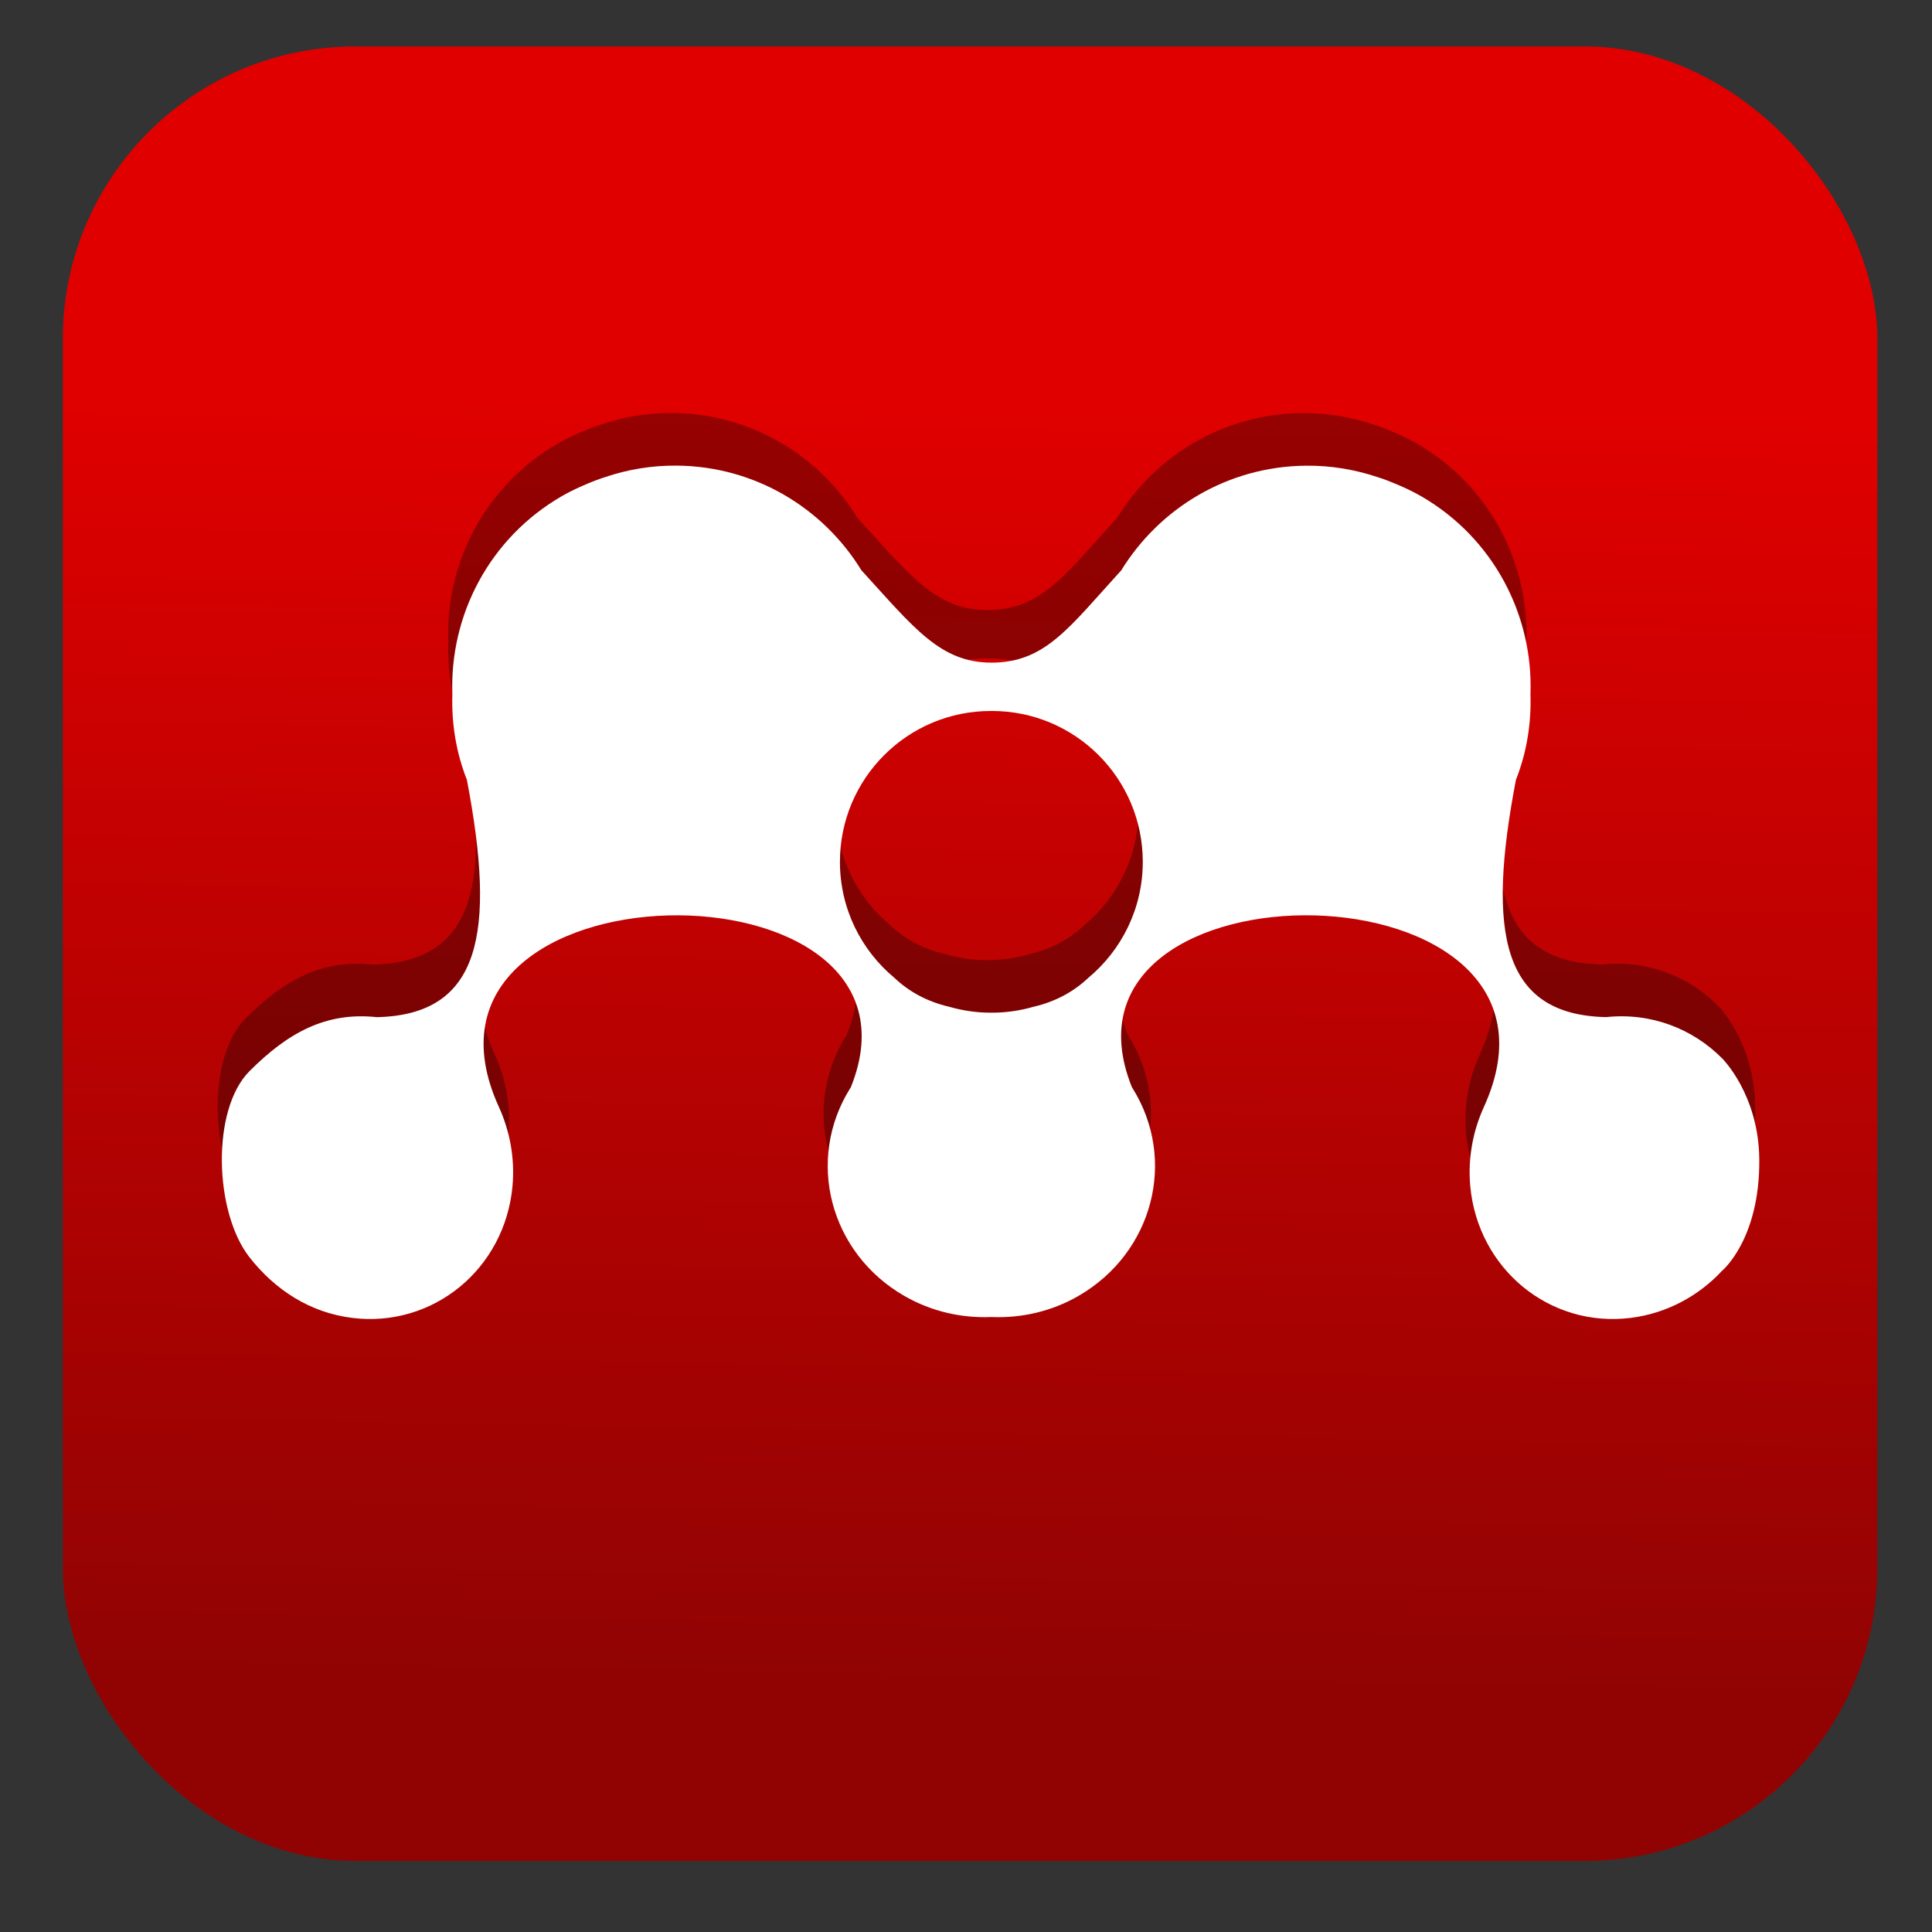 <?xml version="1.0" encoding="UTF-8" standalone="no"?>
<svg
   xmlns:sketch="http://www.bohemiancoding.com/sketch/ns"
   xmlns:dc="http://purl.org/dc/elements/1.1/"
   xmlns:cc="http://creativecommons.org/ns#"
   xmlns:rdf="http://www.w3.org/1999/02/22-rdf-syntax-ns#"
   xmlns:svg="http://www.w3.org/2000/svg"
   xmlns="http://www.w3.org/2000/svg"
   xmlns:xlink="http://www.w3.org/1999/xlink"
   xmlns:sodipodi="http://sodipodi.sourceforge.net/DTD/sodipodi-0.dtd"
   xmlns:inkscape="http://www.inkscape.org/namespaces/inkscape"
   height="48"
   width="48"
   version="1.1"
   id="svg2220"
   sodipodi:docname="mendeleydesktop.svg"
   inkscape:version="0.92.4 5da689c313, 2019-01-14">
  <rect width="100%" height="100%" fill="#333333" stroke="none"/>
  <defs
     id="defs2224">
    <linearGradient
       inkscape:collect="always"
       id="linearGradient862">
      <stop
         style="stop-color:#910303;stop-opacity:1"
         offset="0"
         id="stop858" />
      <stop
         style="stop-color:#e00000;stop-opacity:1"
         offset="1"
         id="stop860" />
    </linearGradient>
    <linearGradient
       inkscape:collect="always"
       xlink:href="#linearGradient862"
       id="linearGradient864"
       x1="23.324"
       y1="41.797"
       x2="23.863"
       y2="10.068"
       gradientUnits="userSpaceOnUse" />
  </defs>
  <sodipodi:namedview
     pagecolor="#ffffff"
     bordercolor="#666666"
     borderopacity="1"
     objecttolerance="10"
     gridtolerance="10"
     guidetolerance="10"
     inkscape:pageopacity="0"
     inkscape:pageshadow="2"
     inkscape:window-width="1366"
     inkscape:window-height="720"
     id="namedview2222"
     showgrid="false"
     inkscape:zoom="6.9532167"
     inkscape:cx="-1.0293404"
     inkscape:cy="18.77628"
     inkscape:window-x="0"
     inkscape:window-y="24"
     inkscape:window-maximized="1"
     inkscape:current-layer="svg2220" />
  <linearGradient
     id="a"
     gradientUnits="userSpaceOnUse"
     x1="-70.541"
     x2="-70.541"
     xlink:href="#b"
     y1="-30.065"
     y2="-34.848" />
  <linearGradient
     id="b">
    <stop
       offset="0"
       stop-color="#222c35"
       id="stop2147" />
    <stop
       offset="1"
       stop-color="#545e67"
       id="stop2149" />
  </linearGradient>
  <linearGradient
     id="c"
     gradientTransform="matrix(-.857 0 0 -.857 300.629 425.249)"
     gradientUnits="userSpaceOnUse"
     x1="408.524"
     x2="409.266"
     xlink:href="#b"
     y1="506.485"
     y2="533.195" />
  <linearGradient
     id="d"
     gradientTransform="matrix(.857 0 0 .857 -405.523 -469.287)"
     gradientUnits="userSpaceOnUse"
     x1="407.205"
     x2="424.071"
     y1="515.759"
     y2="532.625">
    <stop
       offset="0"
       stop-color="#18222a"
       id="stop2153" />
    <stop
       offset="1"
       stop-color="#566069"
       id="stop2155" />
  </linearGradient>
  <linearGradient
     id="e"
     gradientTransform="matrix(3.333 0 0 3.389 -1474.817 -1742.092)"
     gradientUnits="userSpaceOnUse"
     x1="428.571"
     x2="428.361"
     xlink:href="#b"
     y1="504.798"
     y2="501.387" />
  <linearGradient
     id="f"
     gradientUnits="userSpaceOnUse"
     x1="-65.747"
     x2="-65.942"
     xlink:href="#b"
     y1="-36.744"
     y2="-39.893" />
  <linearGradient
     id="g"
     gradientUnits="userSpaceOnUse"
     x1="-48.595"
     x2="-48.766"
     y1="-9.141"
     y2="-32.147">
    <stop
       offset="0"
       stop-color="#197ff1"
       id="stop2160" />
    <stop
       offset="1"
       stop-color="#21c6fb"
       id="stop2162" />
  </linearGradient>
  <linearGradient
     id="h"
     gradientUnits="userSpaceOnUse"
     x1="2.251"
     x2="8.663"
     y1="21.54"
     y2="21.54">
    <stop
       offset="0"
       stop-color="#ffce69"
       id="stop2165" />
    <stop
       offset="1"
       stop-color="#ffce54"
       id="stop2167" />
  </linearGradient>
  <linearGradient
     id="i"
     gradientTransform="matrix(.834 .137 -.137 .834 -35.049 -45.986)"
     gradientUnits="userSpaceOnUse"
     x1="87.867"
     x2="81.026"
     y1="79.973"
     y2="49.376">
    <stop
       offset="0"
       stop-color="#132e51"
       id="stop2170" />
    <stop
       offset="1"
       stop-color="#2767b9"
       id="stop2172"
       style="stop-color:#b92794;stop-opacity:1" />
  </linearGradient>
  <linearGradient
     id="j"
     gradientUnits="userSpaceOnUse"
     spreadMethod="pad"
     x1="0.186"
     x2="23.116"
     y1="8.765"
     y2="31.648">
    <stop
       offset="0"
       stop-color="#86d0fb"
       id="stop2175"
       style="stop-color:#e7e400;stop-opacity:1" />
    <stop
       offset="1"
       stop-color="#2794f5"
       id="stop2177"
       style="stop-color:#ff7e16;stop-opacity:1" />
  </linearGradient>
  <linearGradient
     id="k"
     gradientTransform="matrix(1 0 0 1.417 -458.146 -757.174)"
     gradientUnits="userSpaceOnUse"
     x1="391.571"
     x2="390.878"
     y1="531.798"
     y2="507.673">
    <stop
       offset="0"
       stop-color="#d3d3d3"
       id="stop2180" />
    <stop
       offset="1"
       stop-color="#fcf9f9"
       id="stop2182" />
  </linearGradient>
  <linearGradient
     id="l"
     gradientUnits="userSpaceOnUse"
     x1="15.127"
     x2="4.044"
     y1="40.288"
     y2="28.02">
    <stop
       offset="0"
       stop-color="#0ba97d"
       id="stop2185"
       style="stop-color:#098f35;stop-opacity:1" />
    <stop
       offset="1"
       stop-color="#11e19b"
       id="stop2187"
       style="stop-color:#0eba37;stop-opacity:1" />
  </linearGradient>
  <rect
     style="opacity:1;fill:url(#linearGradient864);fill-opacity:1;fill-rule:nonzero;stroke:#424242;stroke-width:0;stroke-linecap:round;stroke-linejoin:bevel;stroke-miterlimit:4;stroke-dasharray:none;stroke-dashoffset:0;stroke-opacity:1;paint-order:normal"
     id="rect856"
     width="45.081"
     height="45.081"
     x="1.561"
     y="1.154"
     rx="7.266"
     ry="7.266" />
  <style
     id="style921"
     type="text/css">
	.st0{fill:#323232;}
</style>
  <path
     d="m 24.515,16.358 c 0.01,0 0.01,0.001 0.014,0.001 0,0 0.01,-0.001 0.014,-0.001 2.069,0 3.747,1.676 3.747,3.749 0,1.158 -0.527,2.194 -1.354,2.882 -0.361,0.341 -0.811,0.591 -1.362,0.718 -0.327,0.095 -0.675,0.147 -1.031,0.147 h -0.014 -0.014 c -0.358,0 -0.705,-0.052 -1.033,-0.147 -0.55,-0.127 -1.002,-0.377 -1.362,-0.718 -0.827,-0.688 -1.354,-1.722 -1.354,-2.882 0,-2.072 1.679,-3.749 3.748,-3.749 M 8.64,31.436 c 2.014,0.254 3.802,-1.213 3.991,-3.273 0.062,-0.695 -0.066,-1.371 -0.339,-1.968 -2.821,-6.19 11.097,-6.333 8.745,-0.489 0,0.007 -0.01,0.014 -0.016,0.025 -1.113,1.777 -0.51,4.089 1.34,5.157 0.68,0.393 1.432,0.558 2.168,0.527 0.737,0.031 1.49,-0.134 2.168,-0.527 1.849,-1.07 2.451,-3.38 1.339,-5.157 0,-0.011 -0.011,-0.017 -0.016,-0.025 -2.35,-5.844 11.569,-5.703 8.745,0.489 -0.272,0.598 -0.402,1.273 -0.339,1.968 0.191,2.061 1.977,3.527 3.991,3.273 0.895,-0.113 1.686,-0.546 2.269,-1.174 0,0 0.937,-0.776 0.921,-2.76 -0.013,-1.615 -0.921,-2.511 -0.921,-2.511 -0.732,-0.74 -1.773,-1.146 -2.888,-1.027 -2.584,-0.058 -2.968,-2.08 -2.237,-5.896 0.268,-0.675 0.384,-1.401 0.361,-2.126 0.071,-1.95 -0.909,-3.874 -2.715,-4.919 -0.22,-0.127 -0.446,-0.231 -0.677,-0.325 -0.061,-0.027 -0.125,-0.049 -0.188,-0.075 -0.071,-0.026 -0.141,-0.053 -0.212,-0.073 -0.563,-0.189 -1.163,-0.293 -1.788,-0.286 -1.944,0.018 -3.637,1.057 -4.586,2.599 -1.302,1.427 -1.889,2.294 -3.227,2.294 -1.271,0 -1.927,-0.868 -3.229,-2.294 -0.946,-1.543 -2.639,-2.583 -4.583,-2.601 -0.627,-0.006 -1.226,0.096 -1.786,0.286 -0.071,0.021 -0.144,0.049 -0.212,0.073 -0.063,0.025 -0.125,0.047 -0.19,0.075 -0.229,0.095 -0.457,0.199 -0.675,0.326 -1.808,1.047 -2.788,2.971 -2.717,4.921 -0.024,0.724 0.094,1.45 0.361,2.126 0.729,3.816 0.345,5.838 -2.237,5.896 -1.264,-0.136 -2.208,0.385 -3.163,1.34 -0.957,0.955 -0.877,3.512 0,4.627 0.636,0.811 1.499,1.372 2.544,1.504"
     class="st0"
     sketch:type="MSShapeGroup"
     id="Fill-17-Copy-4-3"
     inkscape:connector-curvature="0"
     style="fill:#030303;fill-opacity:0.333;stroke-width:0.015" />
  <g
     sketch:type="MSPage"
     id="Page-1"
     transform="translate(-1208.607,-669.975)">
	<g
   sketch:type="MSArtboardGroup"
   id="Black">
		<path
   d="m 1233.224,687.639 c 0.01,0 0.01,10e-4 0.014,10e-4 0,0 0.01,-10e-4 0.014,-10e-4 2.069,0 3.747,1.676 3.747,3.749 0,1.158 -0.527,2.194 -1.354,2.882 -0.361,0.341 -0.811,0.591 -1.362,0.718 -0.327,0.095 -0.675,0.147 -1.031,0.147 h -0.014 -0.014 c -0.358,0 -0.705,-0.052 -1.033,-0.147 -0.55,-0.127 -1.002,-0.377 -1.362,-0.718 -0.827,-0.688 -1.354,-1.722 -1.354,-2.882 0,-2.072 1.679,-3.749 3.748,-3.749 m -15.874,15.078 c 2.014,0.254 3.802,-1.213 3.991,-3.273 0.062,-0.695 -0.066,-1.371 -0.339,-1.968 -2.821,-6.19 11.097,-6.333 8.745,-0.489 0,0.007 -0.01,0.014 -0.016,0.025 -1.113,1.777 -0.51,4.089 1.34,5.157 0.68,0.393 1.432,0.558 2.168,0.527 0.737,0.031 1.49,-0.134 2.168,-0.527 1.849,-1.07 2.451,-3.38 1.339,-5.157 0,-0.011 -0.011,-0.017 -0.016,-0.025 -2.35,-5.844 11.569,-5.703 8.745,0.489 -0.272,0.598 -0.402,1.273 -0.339,1.968 0.191,2.061 1.977,3.527 3.991,3.273 0.895,-0.113 1.686,-0.546 2.269,-1.174 0,0 0.937,-0.776 0.921,-2.76 -0.013,-1.615 -0.921,-2.511 -0.921,-2.511 -0.732,-0.74 -1.773,-1.146 -2.888,-1.027 -2.584,-0.058 -2.968,-2.08 -2.237,-5.896 0.268,-0.675 0.384,-1.401 0.361,-2.126 0.071,-1.95 -0.909,-3.874 -2.715,-4.919 -0.22,-0.127 -0.446,-0.231 -0.677,-0.325 -0.061,-0.027 -0.125,-0.049 -0.188,-0.075 -0.071,-0.026 -0.141,-0.053 -0.212,-0.073 -0.563,-0.189 -1.163,-0.293 -1.788,-0.286 -1.944,0.018 -3.637,1.057 -4.586,2.599 -1.302,1.427 -1.889,2.294 -3.227,2.294 -1.271,0 -1.927,-0.868 -3.229,-2.294 -0.946,-1.543 -2.639,-2.583 -4.583,-2.601 -0.627,-0.006 -1.226,0.096 -1.786,0.286 -0.071,0.021 -0.144,0.049 -0.212,0.073 -0.063,0.025 -0.125,0.047 -0.19,0.075 -0.229,0.095 -0.457,0.199 -0.675,0.326 -1.808,1.047 -2.788,2.971 -2.717,4.921 -0.024,0.724 0.094,1.45 0.361,2.126 0.729,3.816 0.345,5.838 -2.237,5.896 -1.264,-0.136 -2.208,0.385 -3.163,1.34 -0.957,0.955 -0.877,3.512 0,4.627 0.636,0.811 1.499,1.372 2.544,1.504"
   class="st0"
   sketch:type="MSShapeGroup"
   id="Fill-17-Copy-4"
   inkscape:connector-curvature="0"
   style="fill:#ffffff;stroke-width:0.015;fill-opacity:1" />

	</g>

</g>
</svg>
